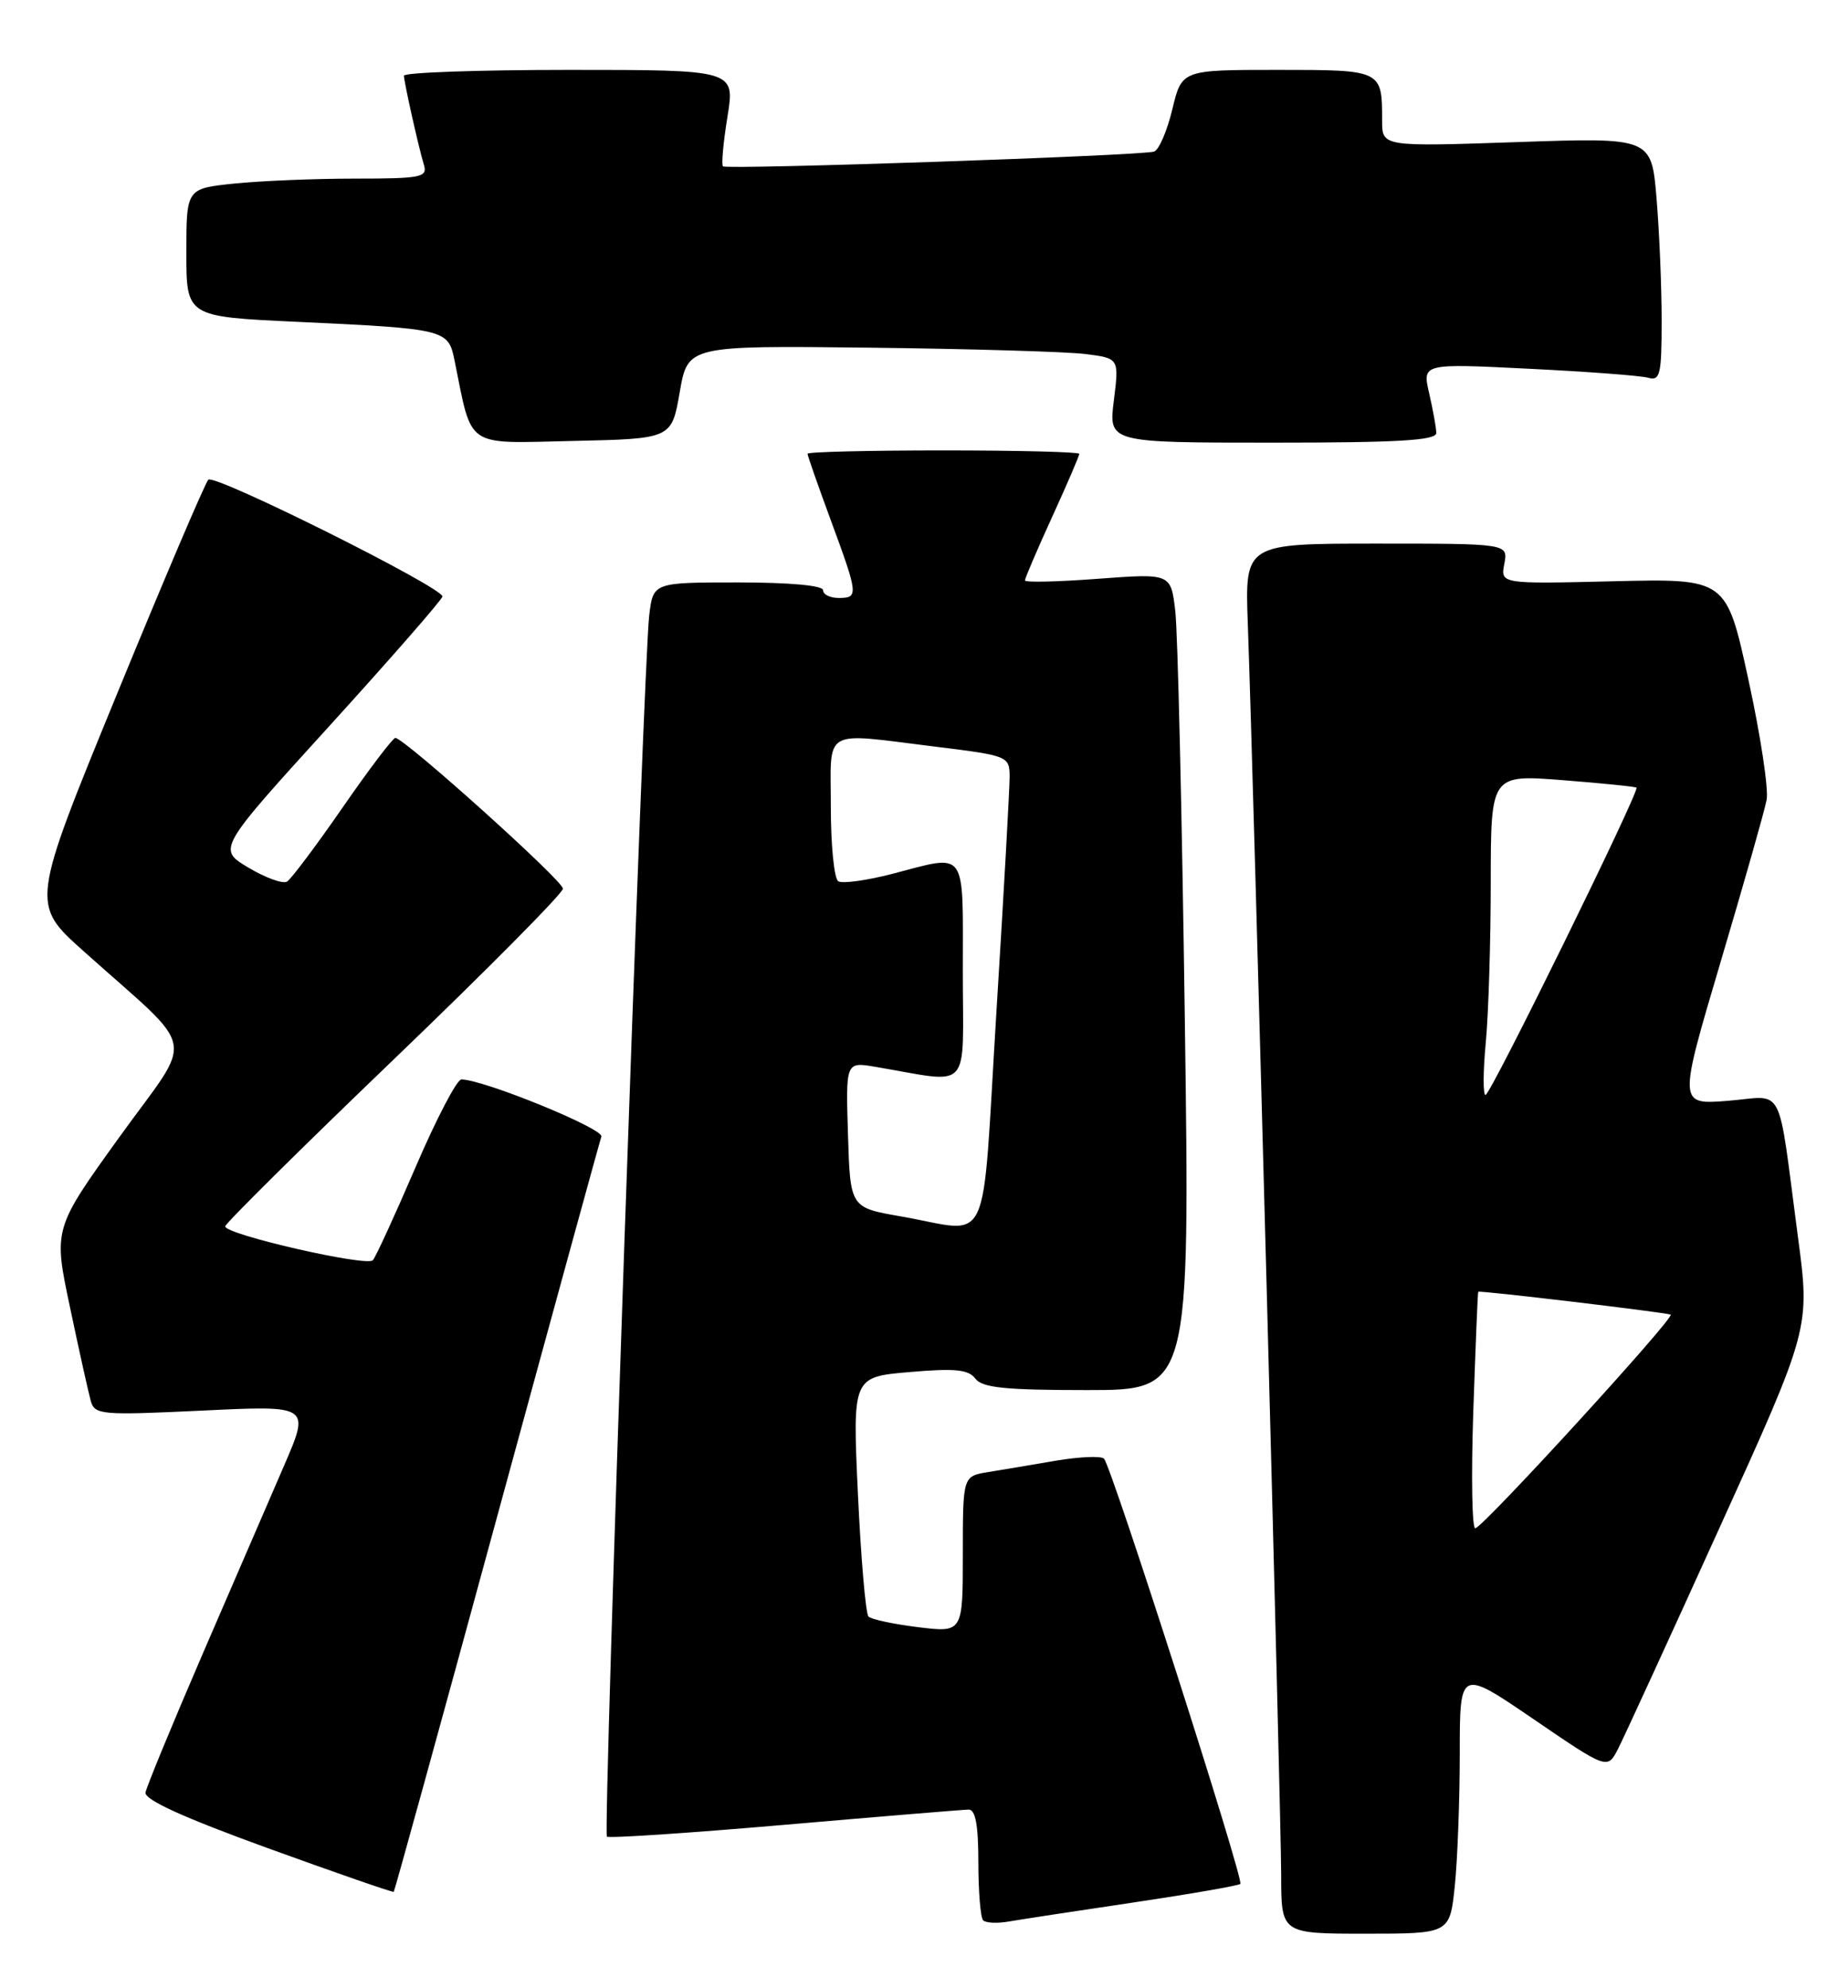 <?xml version="1.0" encoding="UTF-8" standalone="no"?>
<!DOCTYPE svg PUBLIC "-//W3C//DTD SVG 1.1//EN" "http://www.w3.org/Graphics/SVG/1.1/DTD/svg11.dtd" >
<svg xmlns="http://www.w3.org/2000/svg" xmlns:xlink="http://www.w3.org/1999/xlink" version="1.1" viewBox="0 0 238 256">
 <g >
 <path fill="currentColor"
d=" M 187.36 242.85 C 187.71 239.47 188.00 231.80 188.00 225.80 C 188.00 214.89 188.00 214.89 197.51 221.38 C 207.02 227.87 207.02 227.87 208.39 225.19 C 209.15 223.71 215.02 210.92 221.44 196.76 C 233.12 171.03 233.12 171.03 231.55 159.26 C 228.87 139.05 229.96 141.15 222.55 141.75 C 216.14 142.26 216.14 142.26 221.59 123.88 C 224.59 113.77 227.26 104.38 227.52 103.00 C 227.79 101.62 226.73 94.65 225.17 87.50 C 222.34 74.50 222.34 74.50 207.79 74.85 C 193.24 75.20 193.24 75.20 193.74 72.60 C 194.23 70.00 194.23 70.00 177.28 70.00 C 160.33 70.00 160.33 70.00 160.70 80.25 C 161.45 100.93 165.00 234.10 165.00 241.44 C 165.00 249.00 165.00 249.00 175.86 249.00 C 186.72 249.00 186.72 249.00 187.36 242.85 Z  M 145.92 244.99 C 153.30 243.89 159.52 242.81 159.74 242.59 C 160.24 242.10 143.14 188.77 142.18 187.83 C 141.81 187.46 139.03 187.58 136.00 188.09 C 132.97 188.61 129.04 189.27 127.25 189.56 C 124.00 190.09 124.00 190.09 124.00 200.16 C 124.00 210.23 124.00 210.23 118.25 209.53 C 115.09 209.14 112.21 208.53 111.85 208.16 C 111.49 207.80 110.88 200.71 110.49 192.40 C 109.79 177.31 109.79 177.31 117.14 176.68 C 123.00 176.17 124.73 176.35 125.61 177.52 C 126.49 178.70 129.45 179.00 139.98 179.00 C 153.25 179.00 153.25 179.00 152.59 131.25 C 152.23 104.99 151.68 81.32 151.36 78.66 C 150.79 73.83 150.79 73.83 141.39 74.53 C 136.23 74.92 132.00 75.02 132.00 74.74 C 132.00 74.47 133.57 70.79 135.50 66.57 C 137.43 62.35 139.00 58.69 139.00 58.44 C 139.00 58.20 131.12 58.00 121.50 58.00 C 111.88 58.00 104.00 58.19 104.00 58.43 C 104.00 58.67 105.35 62.52 107.00 67.00 C 110.55 76.63 110.59 77.00 108.00 77.00 C 106.90 77.00 106.00 76.55 106.00 76.00 C 106.00 75.39 101.69 75.00 95.06 75.00 C 84.12 75.00 84.12 75.00 83.61 79.25 C 82.87 85.33 77.65 235.99 78.16 236.50 C 78.40 236.73 88.69 236.05 101.04 234.98 C 113.39 233.91 124.06 233.03 124.75 233.02 C 125.63 233.01 126.00 235.02 126.00 239.83 C 126.00 243.59 126.28 246.94 126.62 247.28 C 126.96 247.62 128.42 247.69 129.87 247.44 C 131.32 247.19 138.54 246.08 145.92 244.99 Z  M 63.98 195.46 C 71.17 169.08 77.23 146.99 77.45 146.36 C 77.81 145.35 62.25 139.00 59.42 139.00 C 58.84 139.00 56.20 144.06 53.54 150.25 C 50.88 156.44 48.40 161.85 48.02 162.28 C 47.26 163.15 29.00 158.97 29.00 157.92 C 29.00 157.56 38.79 147.86 50.75 136.38 C 62.71 124.90 72.50 115.02 72.50 114.43 C 72.50 113.40 52.11 95.07 50.92 95.02 C 50.60 95.01 47.55 99.03 44.14 103.96 C 40.73 108.89 37.50 113.19 36.97 113.52 C 36.44 113.85 34.20 113.04 32.00 111.73 C 28.00 109.34 28.00 109.34 42.48 93.42 C 50.44 84.66 56.96 77.19 56.98 76.81 C 57.02 75.64 27.62 60.98 26.83 61.77 C 26.42 62.18 21.11 74.64 15.03 89.46 C 3.98 116.41 3.98 116.41 10.73 122.45 C 25.70 135.87 25.12 132.90 15.42 146.36 C 6.87 158.23 6.87 158.23 9.02 168.36 C 10.19 173.94 11.40 179.35 11.69 180.40 C 12.20 182.19 13.03 182.26 26.08 181.64 C 39.94 180.97 39.94 180.97 36.58 188.74 C 34.73 193.01 30.02 203.91 26.10 212.97 C 22.19 222.03 18.88 230.06 18.74 230.82 C 18.58 231.75 23.64 234.05 34.50 237.99 C 43.30 241.18 50.59 243.71 50.71 243.61 C 50.82 243.50 56.80 221.83 63.98 195.46 Z  M 87.54 50.50 C 88.58 44.50 88.58 44.50 112.04 44.77 C 124.94 44.92 137.44 45.29 139.81 45.59 C 144.13 46.14 144.13 46.14 143.45 51.57 C 142.77 57.00 142.77 57.00 163.88 57.00 C 180.12 57.00 184.99 56.71 184.98 55.75 C 184.96 55.06 184.55 52.77 184.06 50.65 C 183.17 46.80 183.17 46.80 196.83 47.48 C 204.35 47.85 211.29 48.37 212.25 48.64 C 213.81 49.08 214.00 48.28 214.00 41.22 C 214.00 36.86 213.70 29.79 213.34 25.50 C 212.68 17.70 212.68 17.70 195.34 18.30 C 178.00 18.89 178.00 18.89 178.00 15.53 C 178.00 8.99 178.02 9.00 164.49 9.00 C 152.20 9.00 152.20 9.00 150.98 14.08 C 150.31 16.87 149.25 19.32 148.63 19.52 C 147.04 20.05 93.59 21.87 93.11 21.42 C 92.89 21.22 93.15 18.34 93.69 15.02 C 94.66 9.00 94.66 9.00 73.33 9.00 C 61.60 9.00 52.01 9.34 52.02 9.75 C 52.06 10.70 53.90 18.93 54.60 21.25 C 55.08 22.83 54.22 23.00 45.71 23.00 C 40.53 23.00 33.53 23.29 30.15 23.64 C 24.00 24.28 24.00 24.28 24.00 32.53 C 24.00 40.78 24.00 40.78 38.25 41.44 C 57.33 42.33 57.73 42.42 58.52 46.32 C 60.87 57.87 59.73 57.09 73.80 56.78 C 86.50 56.50 86.50 56.50 87.54 50.50 Z  M 189.74 181.80 C 190.03 173.38 190.31 166.43 190.38 166.34 C 190.52 166.14 214.19 168.96 215.16 169.28 C 215.85 169.51 191.39 196.28 190.01 196.80 C 189.58 196.96 189.46 190.21 189.74 181.80 Z  M 191.35 134.25 C 191.70 130.54 191.99 121.25 191.99 113.62 C 192.00 99.74 192.00 99.74 201.25 100.46 C 206.34 100.86 210.61 101.29 210.76 101.43 C 211.19 101.85 191.96 141.00 191.32 141.00 C 190.98 141.00 191.00 137.96 191.35 134.25 Z  M 116.00 156.63 C 109.50 155.50 109.50 155.50 109.21 146.11 C 108.92 136.73 108.92 136.73 112.71 137.37 C 125.32 139.50 124.00 140.92 124.00 125.13 C 124.00 109.07 124.67 109.99 114.86 112.54 C 111.60 113.38 108.49 113.81 107.96 113.48 C 107.43 113.15 107.00 108.86 107.00 103.94 C 107.00 93.57 105.68 94.33 120.56 96.16 C 129.74 97.29 130.00 97.39 130.03 99.91 C 130.04 101.33 129.28 114.99 128.33 130.25 C 126.37 161.91 127.88 158.69 116.00 156.63 Z "/>
</g>
</svg>